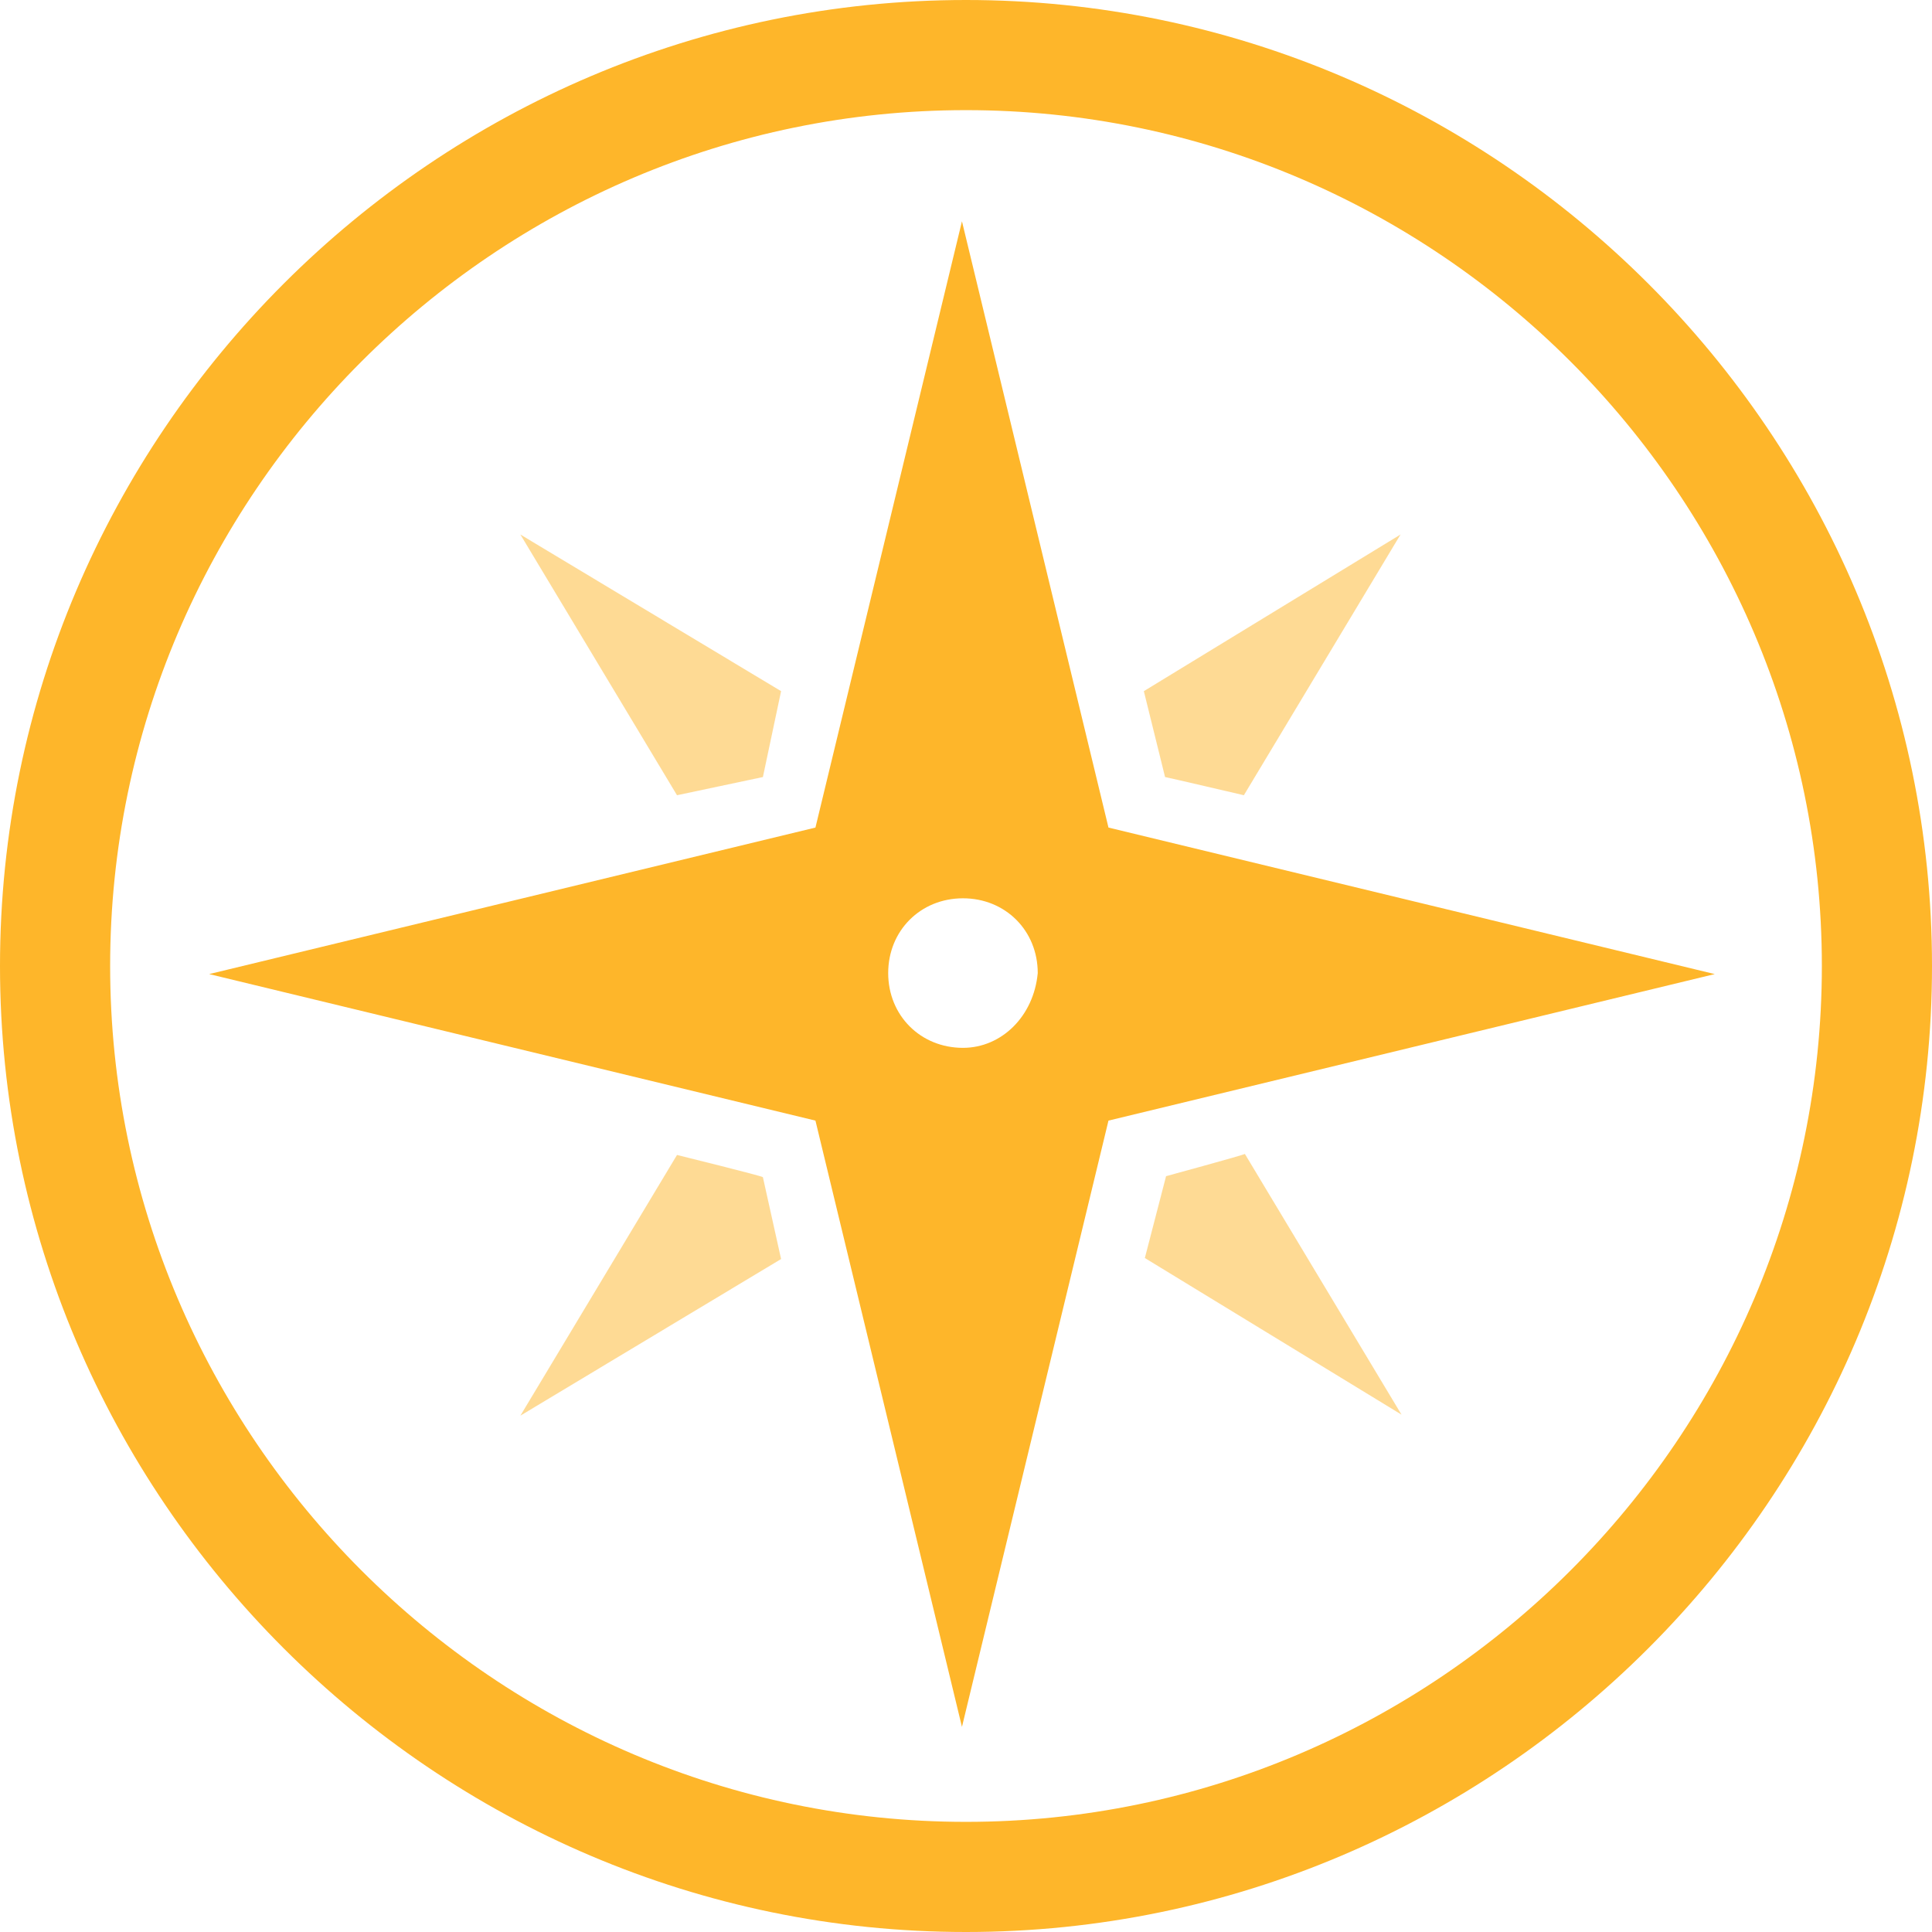 <?xml version="1.0" encoding="utf-8"?>
<!-- Generator: Adobe Illustrator 20.0.0, SVG Export Plug-In . SVG Version: 6.00 Build 0)  -->
<svg version="1.1" id="volunteer" xmlns="http://www.w3.org/2000/svg" xmlns:xlink="http://www.w3.org/1999/xlink" x="0px" y="0px"
	 viewBox="0 0 191.2 191.2" style="enable-background:new 0 0 191.2 191.2;" xml:space="preserve">
<style type="text/css">
	.st0{fill:#FEB62A;}
	.st1{opacity:0.5;fill:#FEB62A;enable-background:new    ;}
</style>
<g>
	<path class="st0" d="M95.6,0C43,0,0,43,0,95.6s43,95.6,95.6,95.6s95.6-43,95.6-95.6S148.2,0,95.6,0z M95.6,180.3
		c-46.6,0-84.7-38.1-84.7-84.7S49,10.9,95.6,10.9s84.7,38.1,84.7,84.7S142.2,180.3,95.6,180.3z"/>
	<path class="st1" d="M67,114.3l-15.5,25.8l25.8-15.5l-1.8-8.1C75.5,116.4,67,114.3,67,114.3z M75.5,76.9l1.8-8.5L51.5,52.9L67,78.7
		L75.5,76.9z M115.4,116.4l-2.1,8.1l25.4,15.5l-15.5-25.8C123.1,114.3,115.4,116.4,115.4,116.4z M123.1,78.7l15.5-25.8l-25.4,15.5
		l2.1,8.5C115.4,76.9,123.1,78.7,123.1,78.7z"/>
	<path class="st0" d="M109.7,81.9l-14.5-60l-14.5,60l-60,14.5l60,14.5l14.5,60l14.5-60l60-14.5L109.7,81.9z M95.3,103.7
		c-4.2,0-7.4-3.2-7.4-7.4c0-4.2,3.2-7.4,7.4-7.4s7.4,3.2,7.4,7.4C102.3,100.6,99.1,103.7,95.3,103.7z"/>
</g>
</svg>
